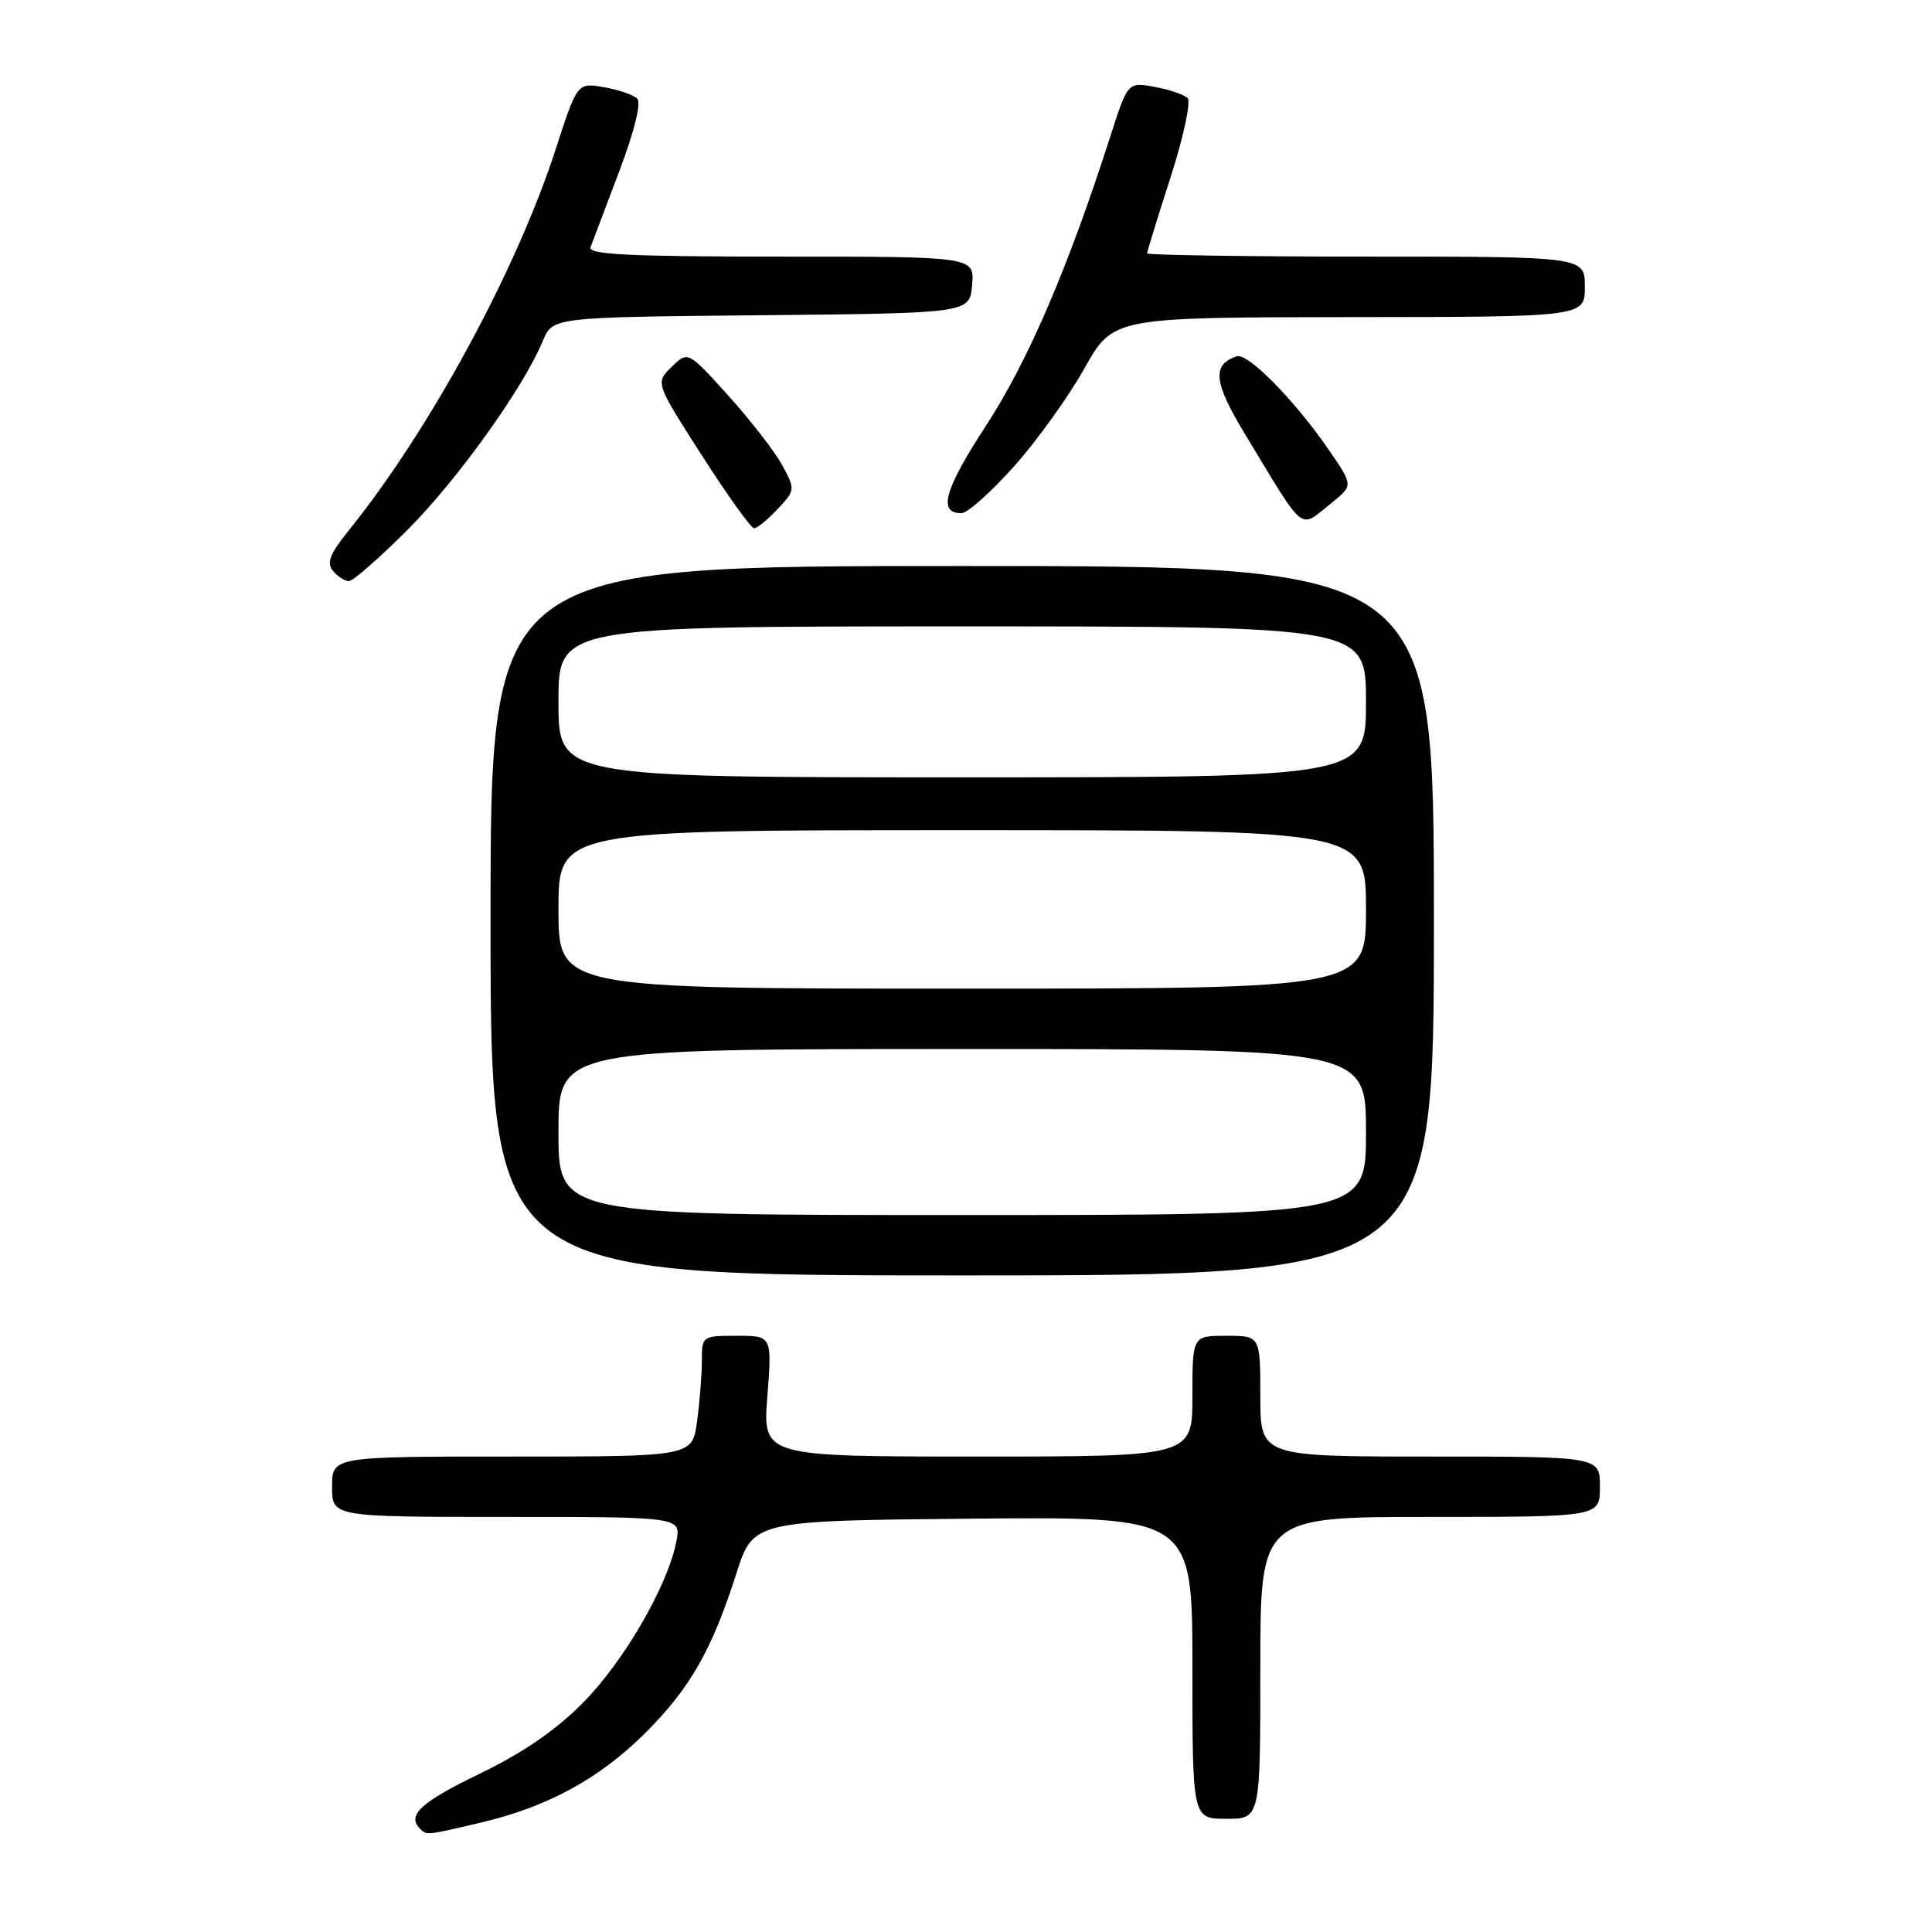 <?xml version="1.0" encoding="UTF-8" standalone="no"?>
<!DOCTYPE svg PUBLIC "-//W3C//DTD SVG 1.1//EN" "http://www.w3.org/Graphics/SVG/1.1/DTD/svg11.dtd" >
<svg xmlns="http://www.w3.org/2000/svg" xmlns:xlink="http://www.w3.org/1999/xlink" version="1.1" viewBox="0 0 256 256">
 <g >
 <path fill="currentColor"
d=" M 63.77 241.49 C 72.60 239.41 79.49 235.64 85.56 229.57 C 91.46 223.67 94.34 218.62 97.57 208.50 C 99.81 201.50 99.81 201.50 128.91 201.23 C 158.00 200.97 158.00 200.97 158.00 220.98 C 158.00 241.00 158.00 241.00 162.50 241.00 C 167.00 241.00 167.00 241.00 167.00 221.00 C 167.00 201.00 167.00 201.00 189.50 201.00 C 212.00 201.00 212.00 201.00 212.00 197.00 C 212.00 193.00 212.00 193.00 189.50 193.00 C 167.00 193.00 167.00 193.00 167.00 185.00 C 167.00 177.00 167.00 177.00 162.50 177.00 C 158.00 177.00 158.00 177.00 158.00 185.00 C 158.00 193.00 158.00 193.00 129.53 193.00 C 101.06 193.00 101.06 193.00 101.68 185.00 C 102.30 177.00 102.30 177.00 97.65 177.00 C 93.04 177.00 93.00 177.03 93.00 180.36 C 93.00 182.21 92.71 185.81 92.36 188.36 C 91.73 193.00 91.73 193.00 67.86 193.00 C 44.00 193.00 44.00 193.00 44.00 197.00 C 44.00 201.00 44.00 201.00 67.12 201.00 C 90.25 201.00 90.25 201.00 89.62 204.25 C 88.50 210.07 82.73 220.05 77.32 225.55 C 73.69 229.24 69.35 232.23 63.51 235.05 C 55.71 238.83 53.87 240.54 55.67 242.33 C 56.54 243.20 56.48 243.21 63.77 241.49 Z  M 190.00 122.00 C 190.00 75.00 190.00 75.00 127.50 75.00 C 65.00 75.00 65.00 75.00 65.00 122.00 C 65.00 169.00 65.00 169.00 127.50 169.00 C 190.00 169.00 190.00 169.00 190.00 122.00 Z  M 53.97 70.24 C 60.60 63.61 69.35 51.39 71.93 45.17 C 73.23 42.03 73.23 42.03 100.86 41.77 C 128.50 41.50 128.50 41.50 128.81 37.75 C 129.12 34.00 129.12 34.00 103.45 34.00 C 83.34 34.00 77.89 33.73 78.25 32.75 C 78.51 32.06 80.21 27.55 82.04 22.73 C 84.07 17.36 85.00 13.61 84.43 13.06 C 83.92 12.56 81.92 11.88 80.00 11.55 C 76.50 10.95 76.50 10.95 73.65 19.72 C 68.42 35.86 56.92 57.03 46.13 70.39 C 43.70 73.40 43.25 74.59 44.12 75.64 C 44.74 76.39 45.69 77.00 46.23 77.00 C 46.77 77.00 50.25 73.96 53.97 70.24 Z  M 103.03 67.46 C 105.38 64.97 105.39 64.87 103.66 61.66 C 102.69 59.87 99.48 55.72 96.53 52.45 C 91.16 46.50 91.16 46.50 89.00 48.61 C 86.83 50.72 86.83 50.72 93.01 60.36 C 96.41 65.66 99.52 70.00 99.92 70.00 C 100.32 70.00 101.72 68.86 103.03 67.46 Z  M 176.41 66.66 C 179.32 64.33 179.32 64.33 176.09 59.63 C 171.55 53.04 165.34 46.72 163.88 47.21 C 160.55 48.32 160.80 50.64 164.98 57.54 C 173.10 70.95 172.07 70.13 176.41 66.66 Z  M 134.35 61.81 C 137.39 58.41 141.59 52.57 143.68 48.83 C 147.50 42.05 147.50 42.05 178.75 42.02 C 210.00 42.00 210.00 42.00 210.00 38.00 C 210.00 34.00 210.00 34.00 181.00 34.00 C 165.05 34.00 152.00 33.80 152.00 33.57 C 152.00 33.33 153.40 28.79 155.11 23.48 C 156.83 18.13 157.83 13.45 157.36 12.99 C 156.89 12.53 154.91 11.86 152.97 11.51 C 149.44 10.86 149.44 10.86 147.09 18.18 C 141.52 35.51 136.20 47.90 130.67 56.37 C 125.13 64.88 124.24 68.00 127.39 68.00 C 128.19 68.00 131.32 65.21 134.35 61.81 Z  M 74.00 150.00 C 74.00 139.00 74.00 139.00 127.50 139.00 C 181.00 139.00 181.00 139.00 181.00 150.00 C 181.00 161.00 181.00 161.00 127.50 161.00 C 74.00 161.00 74.00 161.00 74.00 150.00 Z  M 74.00 120.50 C 74.00 110.00 74.00 110.00 127.50 110.00 C 181.00 110.00 181.00 110.00 181.00 120.50 C 181.00 131.00 181.00 131.00 127.50 131.00 C 74.00 131.00 74.00 131.00 74.00 120.50 Z  M 74.00 93.00 C 74.00 83.00 74.00 83.00 127.50 83.00 C 181.00 83.00 181.00 83.00 181.00 93.00 C 181.00 103.00 181.00 103.00 127.50 103.00 C 74.00 103.00 74.00 103.00 74.00 93.00 Z "/>
</g>
</svg>